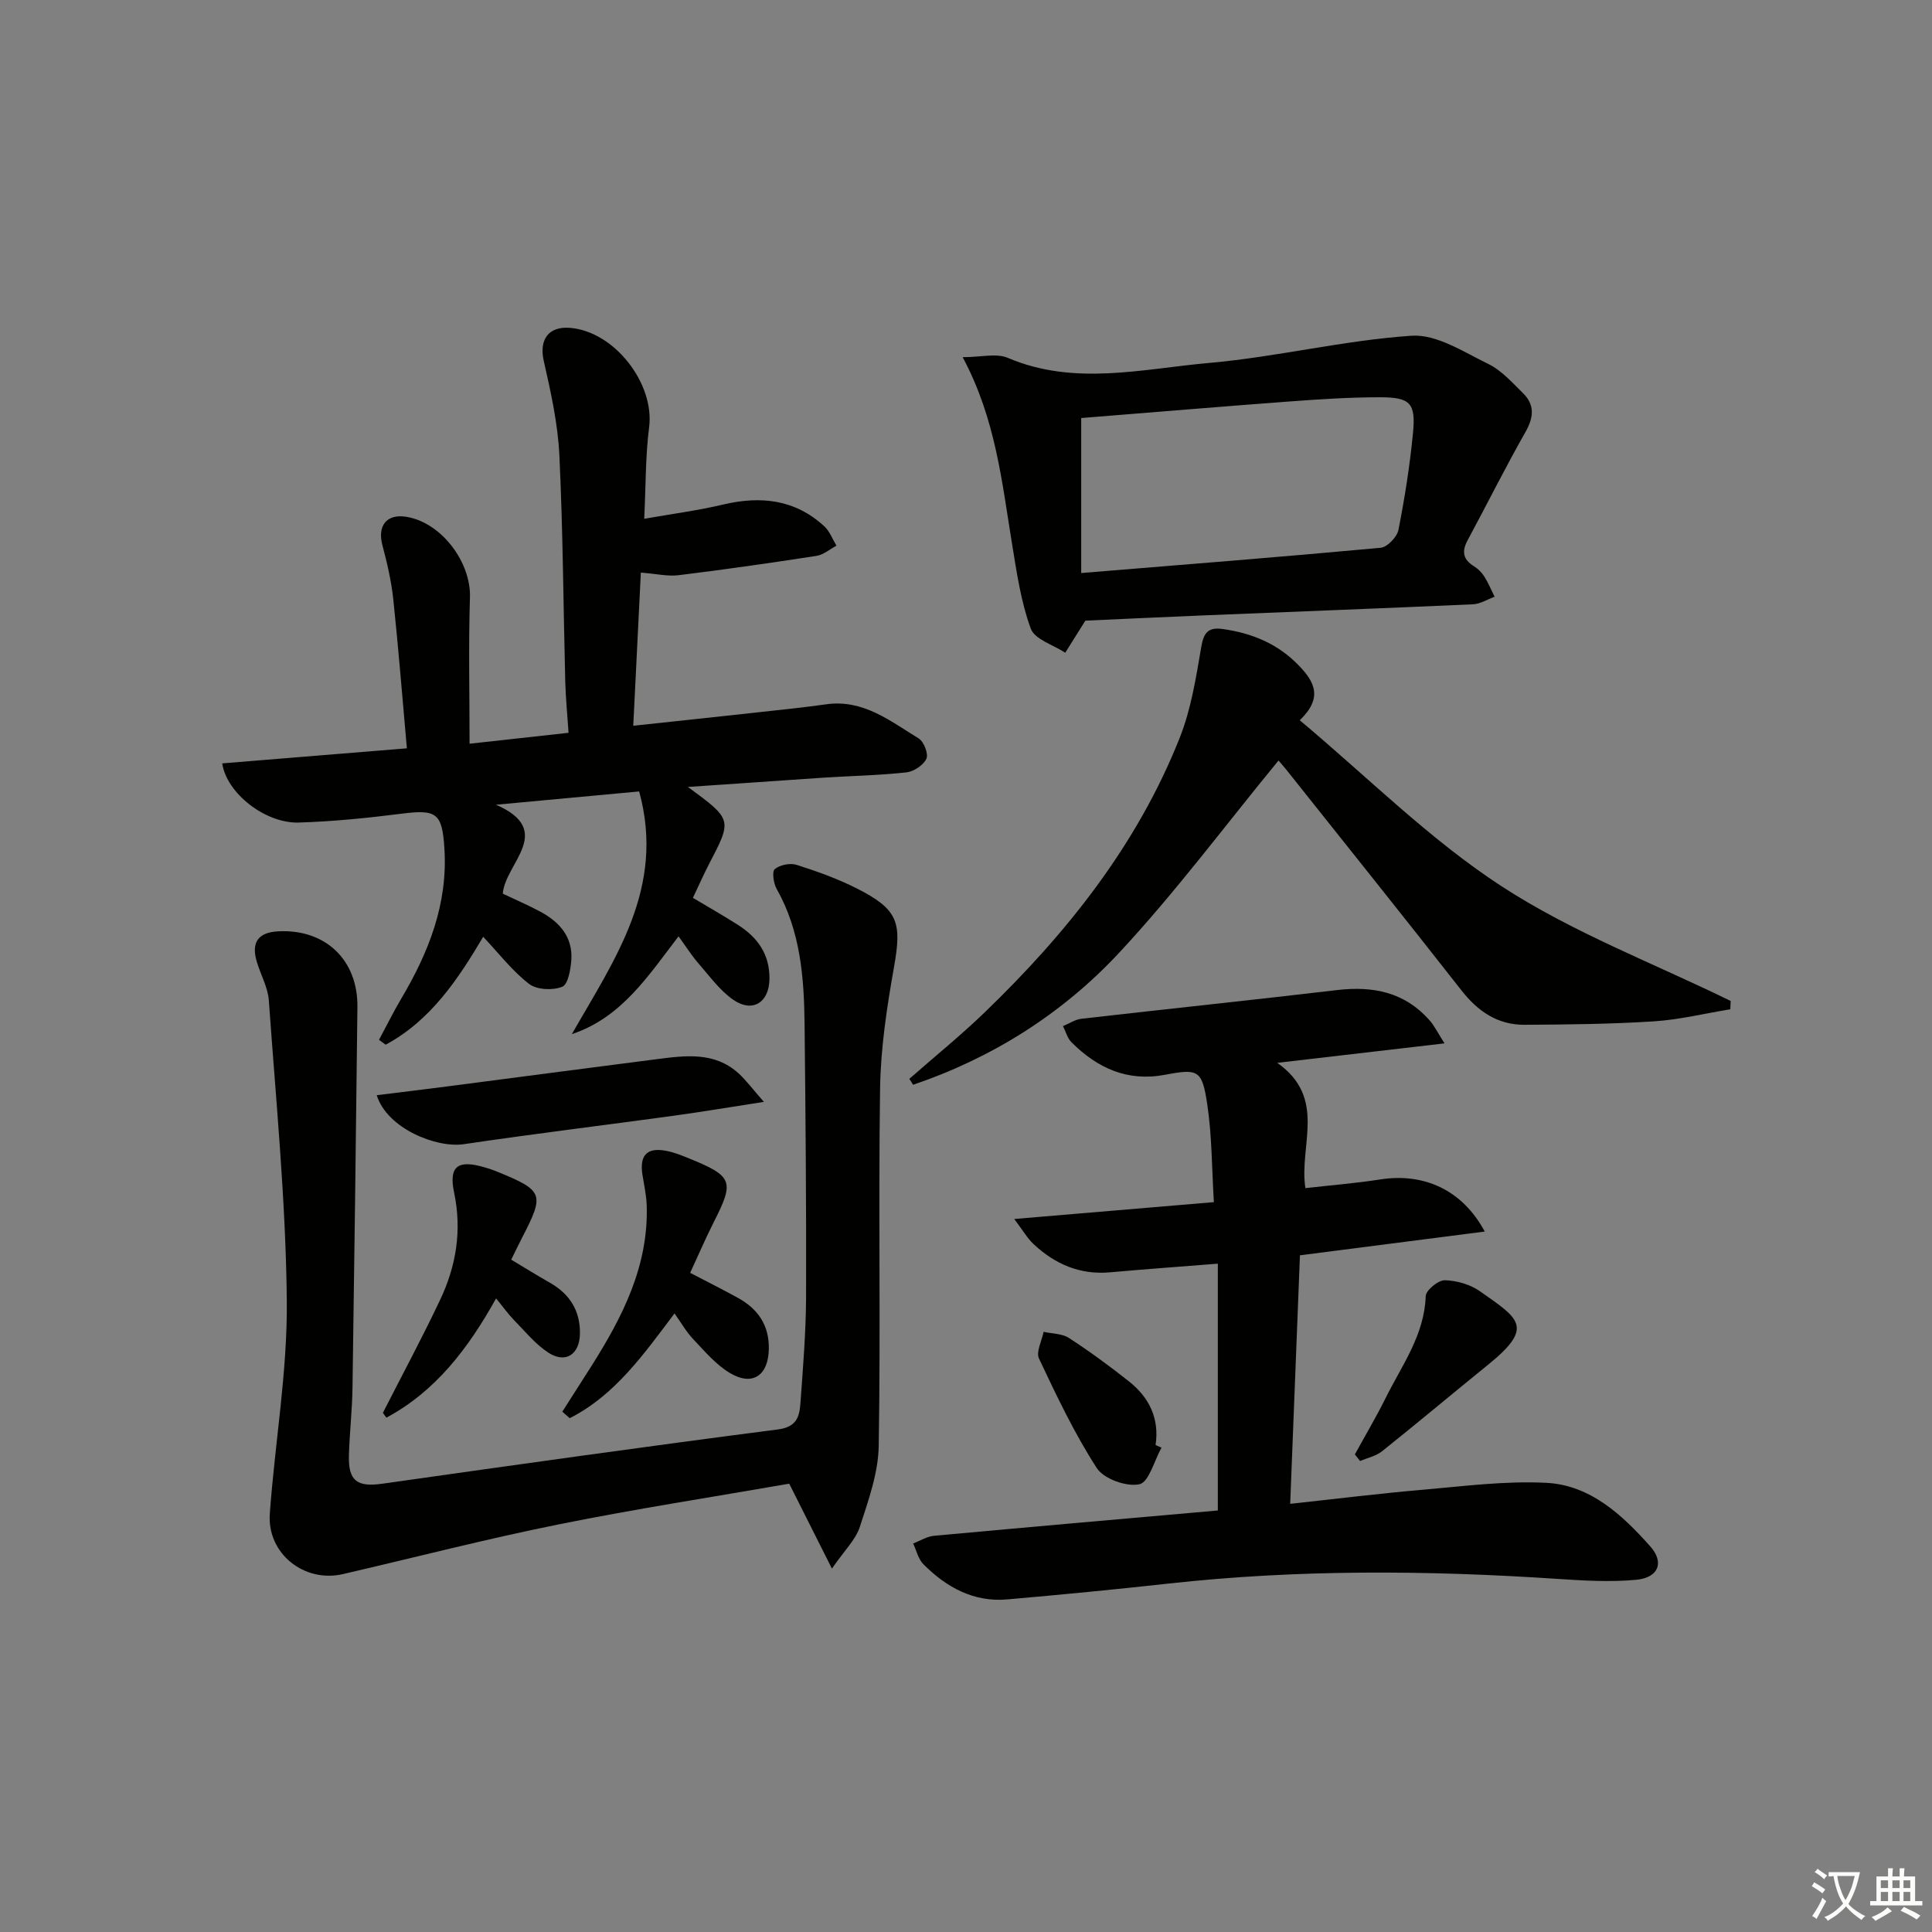<svg enable-background="new 0 0 400 400" viewBox="0 0 400 400" xmlns="http://www.w3.org/2000/svg"><rect x="0" y="0" width="400" height="400" fill="#808080" stroke="none"/><path d="m377.9 391.2c-.2.3-.4.5-.6.8-.7-.6-1.4-1-2.2-1.5.2-.3.4-.5.5-.8.6.4 1.4.8 2.3 1.5zm-1.8 6.1c-.2-.2-.5-.4-.9-.6.4-.6.8-1.2 1.2-1.9s.7-1.3.9-1.9c.3.3.5.5.8.7-.7 1.3-1.4 2.6-2 3.7zm2.2-9c-.3.3-.5.5-.6.8-.6-.6-1.3-1.1-2-1.5.3-.3.5-.5.6-.7.6.5 1.3.9 2 1.4zm.3.2v-.9h2 4.5c-.3 1.3-.6 2.5-1 3.6s-.9 2.1-1.4 3c.4.5 1 1 1.6 1.4s1.2.8 1.9 1.1c-.3.2-.5.4-.8.8-.4-.3-1-.7-1.6-1.2s-1.2-1.1-1.6-1.6c-.5.6-1.1 1.1-1.7 1.6s-1.4.9-2.1 1.4c-.1-.3-.3-.5-.7-.8.6-.2 1.2-.5 1.9-1s1.4-1.1 2-1.8c-.5-.8-.9-1.6-1.2-2.5s-.6-2-.8-3.2c-.4.1-.7.1-1 .1zm2.5 2.7c.3 1 .7 1.7 1 2.2.3-.5.6-1.1 1-2s.6-1.9.9-3h-3.2-.4c.1.9.3 1.8.7 2.8z" fill="#fbfcfa"/><path d="m396.5 388.5v1.5 3.6h1.5v.9c-.4 0-1 0-1.7 0h-7.9c-.5 0-.9 0-1.2 0v-.9h1.3v-3.5c0-.7 0-1.2 0-1.6h2.4c0-.8 0-1.4 0-1.7h1c0 .3-.1.8-.1 1.7h1.5c0-.8 0-1.4 0-1.7h1c0 .3-.1.9-.1 1.7zm-8.2 9.2c-.2-.3-.5-.5-.8-.8.8-.3 1.4-.6 1.9-.9s1-.7 1.4-1.1c.3.3.6.5.9.8-1.6 1-2.8 1.6-3.4 2zm2.6-6.8v-1.6h-1.5v1.6zm0 2.7v-1.9h-1.5v1.9zm2.4-2.7v-1.6h-1.5v1.6zm0 2.7v-1.9h-1.5v1.9zm.2 2 .7-.8c.4.2.9.5 1.6.8s1.3.7 1.8 1c-.3.3-.5.6-.8.8-.4-.3-1.5-1-3.3-1.8zm2-4.7v-1.6h-1.4v1.6zm0 2.7v-1.9h-1.4v1.9z" fill="#fbfcfa"/><g fill="#010100"><path d="m142.42 162.93c9.21 6.75 9.19 6.74 4.39 15.94-1.14 2.19-2.13 4.46-3.35 7.02 3.27 1.96 6.4 3.72 9.42 5.66 4.01 2.58 6.48 6.05 6.43 11.1-.05 4.87-3.46 7.14-7.53 4.32-2.77-1.93-4.87-4.87-7.14-7.47-1.41-1.62-2.57-3.46-4.15-5.64-6.29 8.18-11.81 16.83-22.09 20.24 8.85-15.51 19.42-30.28 13.93-50.24-10.01.93-19.82 1.84-29.63 2.75 12.34 5.41 1.84 12.15 1.4 18.42 2.55 1.21 5.25 2.36 7.82 3.75 3.9 2.1 6.66 5.18 6.37 9.89-.13 2-.67 5.15-1.89 5.63-1.96.79-5.27.64-6.87-.6-3.47-2.67-6.22-6.28-9.49-9.75-5.2 8.79-10.88 17.34-20.19 22.34-.46-.33-.92-.66-1.38-1 1.52-2.83 2.94-5.72 4.58-8.49 5.7-9.61 9.69-19.66 8.96-31.13-.46-7.31-1.59-8.13-8.83-7.21-7.08.9-14.21 1.62-21.34 1.84-6.93.21-14.95-6.11-15.83-12.25 12.55-1.02 25.06-2.05 38.23-3.12-.94-10.5-1.74-20.71-2.82-30.9-.4-3.76-1.28-7.5-2.25-11.16-1.07-4.05.9-6.54 4.97-5.87 7.29 1.2 13.39 9.41 13.16 16.69-.32 9.93-.08 19.87-.08 30.29 6.45-.71 13.14-1.45 20.49-2.26-.24-3.73-.59-7.15-.68-10.59-.4-15.64-.47-31.29-1.22-46.92-.32-6.54-1.77-13.07-3.23-19.48-.99-4.36.92-7.22 5.45-6.85 9.23.76 17.54 11.57 16.36 20.62-.76 5.88-.67 11.87-1.01 18.91 5.77-1.02 11.11-1.71 16.33-2.95 7.79-1.84 14.89-1.07 20.95 4.5 1.12 1.03 1.7 2.66 2.52 4.02-1.38.73-2.69 1.89-4.15 2.11-9.49 1.47-19.01 2.83-28.54 4-2.23.28-4.57-.29-7.81-.54-.5 10.18-1.01 20.5-1.57 31.71 9.07-.97 17.58-1.87 26.08-2.81 4.62-.51 9.25-.98 13.84-1.63 7.68-1.09 13.29 3.47 19.18 7.07 1.07.66 2.05 3.21 1.59 4.2-.62 1.33-2.6 2.65-4.13 2.82-5.61.62-11.28.72-16.92 1.08-9.09.61-18.2 1.25-28.33 1.94z"/><path d="m299.07 216.02c-11.82 1.38-22.59 2.63-34.63 4.03 10.41 7.32 4.44 17.15 5.83 25.94 5.35-.61 10.44-1.01 15.48-1.8 9.06-1.41 17.01 2.15 21.65 10.79-12.92 1.66-25.42 3.27-38.26 4.92-.67 16.99-1.33 33.86-2.02 51.45 9.56-1.03 18.43-2.14 27.32-2.9 8.54-.74 17.16-1.88 25.67-1.45 9.14.46 15.76 6.64 21.57 13.17 2.95 3.32 1.69 6.48-2.92 6.91-5.39.5-10.9.17-16.33-.19-26.92-1.79-53.8-1.99-80.66.99-11.06 1.22-22.14 2.29-33.23 3.26-6.99.61-12.61-2.52-17.37-7.29-1.06-1.07-1.43-2.84-2.11-4.29 1.44-.55 2.84-1.46 4.32-1.59 19.52-1.8 39.04-3.5 58.76-5.24 0-16.91 0-33.75 0-51.1-7.89.63-15.11 1.14-22.32 1.79-6.24.56-11.41-1.7-15.85-5.86-1.25-1.17-2.14-2.74-3.98-5.18 14.27-1.2 27.36-2.31 41.33-3.49-.43-7.03-.39-13.67-1.36-20.17-1.07-7.21-1.85-7.51-8.75-6.2-7.79 1.48-14.02-1.39-19.36-6.72-.86-.85-1.19-2.22-1.77-3.36 1.28-.52 2.52-1.37 3.84-1.52 17.64-2.02 35.3-3.86 52.94-5.94 7.4-.87 13.93.43 19.05 6.19 1.05 1.16 1.72 2.6 3.16 4.85z"/><path d="m172.24 324.76c-3.33-6.61-5.96-11.84-8.84-17.58-15.59 2.72-31.79 5.21-47.84 8.45-14.94 3.01-29.71 6.83-44.56 10.27-8.04 1.86-15.73-4.27-15.14-12.5 1.06-14.72 3.67-29.43 3.52-44.13-.21-20.72-2.25-41.42-3.72-62.12-.19-2.73-1.7-5.35-2.5-8.05-1.19-4.01.3-6.07 4.46-6.28 9.74-.5 16.49 5.9 16.38 15.67-.3 26.3-.63 52.6-1.02 78.9-.07 4.65-.61 9.29-.74 13.94-.15 5.31 1.72 6.6 6.96 5.85 27.27-3.86 54.55-7.71 81.86-11.23 4.02-.52 4.47-2.79 4.67-5.57.53-7.3 1.13-14.61 1.16-21.91.06-18.82-.11-37.64-.31-56.46-.11-9.67-.85-19.24-5.78-27.97-.65-1.15-1-3.59-.39-4.1 1.06-.88 3.18-1.31 4.52-.88 4.26 1.35 8.52 2.88 12.5 4.9 8.55 4.34 9.31 7.01 7.66 16.28-1.47 8.3-2.76 16.76-2.88 25.16-.36 24.64.13 49.3-.28 73.94-.09 5.64-2.15 11.34-3.92 16.81-.87 2.65-3.16 4.83-5.77 8.61z"/><path d="m188.27 223.36c5.2-4.57 10.6-8.94 15.58-13.74 17.03-16.42 31.61-34.69 40.41-56.9 2.35-5.93 3.37-12.45 4.45-18.79.51-3 1.48-4.11 4.42-3.7 6.1.85 11.45 3.05 15.83 7.61 3.3 3.43 4.91 6.7.14 11.28 14.02 11.74 26.85 24.64 41.75 34.35 14.73 9.6 31.56 15.98 47.47 23.77-.03.57-.05 1.15-.08 1.72-5.28.86-10.53 2.16-15.84 2.5-8.91.57-17.85.66-26.78.71-5.51.03-9.61-2.75-13.01-7.08-12-15.32-24.18-30.5-36.29-45.73-.7-.88-1.46-1.72-1.62-1.9-11.04 13.43-21.34 27.3-33.05 39.86-11.76 12.61-26.25 21.72-42.6 27.27-.26-.42-.52-.83-.78-1.23z"/><path d="m224.71 128.5c-1.78 2.84-2.97 4.74-4.16 6.64-2.47-1.63-6.32-2.75-7.14-4.99-2.03-5.52-2.89-11.52-3.85-17.38-2.12-12.88-3.37-25.95-10.25-38.82 3.81 0 6.97-.87 9.34.14 13.82 5.89 27.87 2.27 41.71 1.05 14.02-1.24 27.87-4.69 41.9-5.63 5.16-.35 10.77 3.36 15.87 5.84 2.74 1.33 4.96 3.86 7.2 6.06 2.49 2.45 2.2 5.05.47 8.09-4.17 7.34-7.93 14.91-11.94 22.34-1.26 2.33-.97 4 1.33 5.41.83.51 1.59 1.28 2.11 2.1.84 1.32 1.44 2.79 2.14 4.2-1.48.54-2.95 1.49-4.46 1.56-18.6.84-37.22 1.54-55.82 2.3-8.44.35-16.88.75-24.45 1.09zm-.86-9.86c21.14-1.73 41.59-3.34 62.01-5.23 1.37-.13 3.38-2.23 3.67-3.69 1.31-6.65 2.37-13.37 3.02-20.12.59-6.17-.58-7.36-6.92-7.35-6.13 0-12.26.4-18.38.85-14.52 1.08-29.03 2.3-43.4 3.45z"/><path d="m116.42 292.27c2-3.13 4.01-6.25 5.99-9.38 6.46-10.21 11.9-20.8 11.48-33.36-.07-2.14-.56-4.26-.89-6.39-.61-4.01 1-5.65 4.99-4.86 1.61.32 3.18.94 4.71 1.57 9.02 3.68 9.37 4.72 5.12 13.09-1.71 3.38-3.21 6.87-4.93 10.59 3.52 1.84 6.77 3.45 9.94 5.21 4.08 2.26 6.41 5.59 6.35 10.48-.07 5.51-3.33 7.86-8.04 5.06-2.9-1.72-5.23-4.5-7.6-7-1.46-1.54-2.53-3.45-3.89-5.35-6.4 8.5-12.35 16.96-21.7 21.69-.5-.46-1.01-.9-1.53-1.35z"/><path d="m158.16 228.13c-7.1 1.1-12.91 2.08-18.75 2.88-14.46 1.98-28.95 3.74-43.38 5.88-5.65.84-15.88-3.22-18.03-10.14 4.91-.61 9.69-1.18 14.46-1.8 14.48-1.88 28.95-3.8 43.43-5.65 5.96-.76 12.01-1.62 17.03 2.93 1.62 1.5 2.96 3.32 5.24 5.9z"/><path d="m79.27 292.52c3.96-7.78 8.1-15.47 11.83-23.35 3.34-7.03 4.57-14.39 2.92-22.25-1.15-5.5.77-6.86 6.3-5.24.79.23 1.59.48 2.35.79 9.92 4.05 10.14 4.65 5.39 13.85-.68 1.32-1.32 2.65-2.22 4.48 2.71 1.62 5.33 3.25 8.02 4.78 4.1 2.34 6.27 5.77 6.21 10.53-.06 4.29-2.95 6.26-6.51 3.96-2.7-1.75-4.84-4.41-7.13-6.75-1.24-1.27-2.27-2.73-3.72-4.5-5.79 10.41-12.56 19.25-22.71 24.69-.25-.34-.49-.67-.73-.99z"/><path d="m280.51 301.12c2.13-3.89 4.4-7.7 6.37-11.67 3.36-6.78 8.03-13.01 8.3-21.11.04-1.21 2.6-3.31 3.95-3.28 2.48.06 5.3.88 7.32 2.31 7.96 5.62 11.33 7.32 1.72 15.12-7.36 5.96-14.62 12.06-22.02 17.97-1.26 1.01-3.03 1.37-4.56 2.03-.37-.46-.73-.92-1.08-1.37z"/><path d="m240.48 299.72c-1.5 2.67-2.61 7.16-4.58 7.58-2.68.57-7.37-1.11-8.82-3.35-4.63-7.16-8.32-14.95-11.97-22.68-.65-1.38.59-3.66.96-5.53 1.77.4 3.83.35 5.26 1.28 4.29 2.79 8.43 5.83 12.44 9.01 4.15 3.3 6.3 7.63 5.48 13.16.41.17.82.35 1.23.53z"/></g></svg>